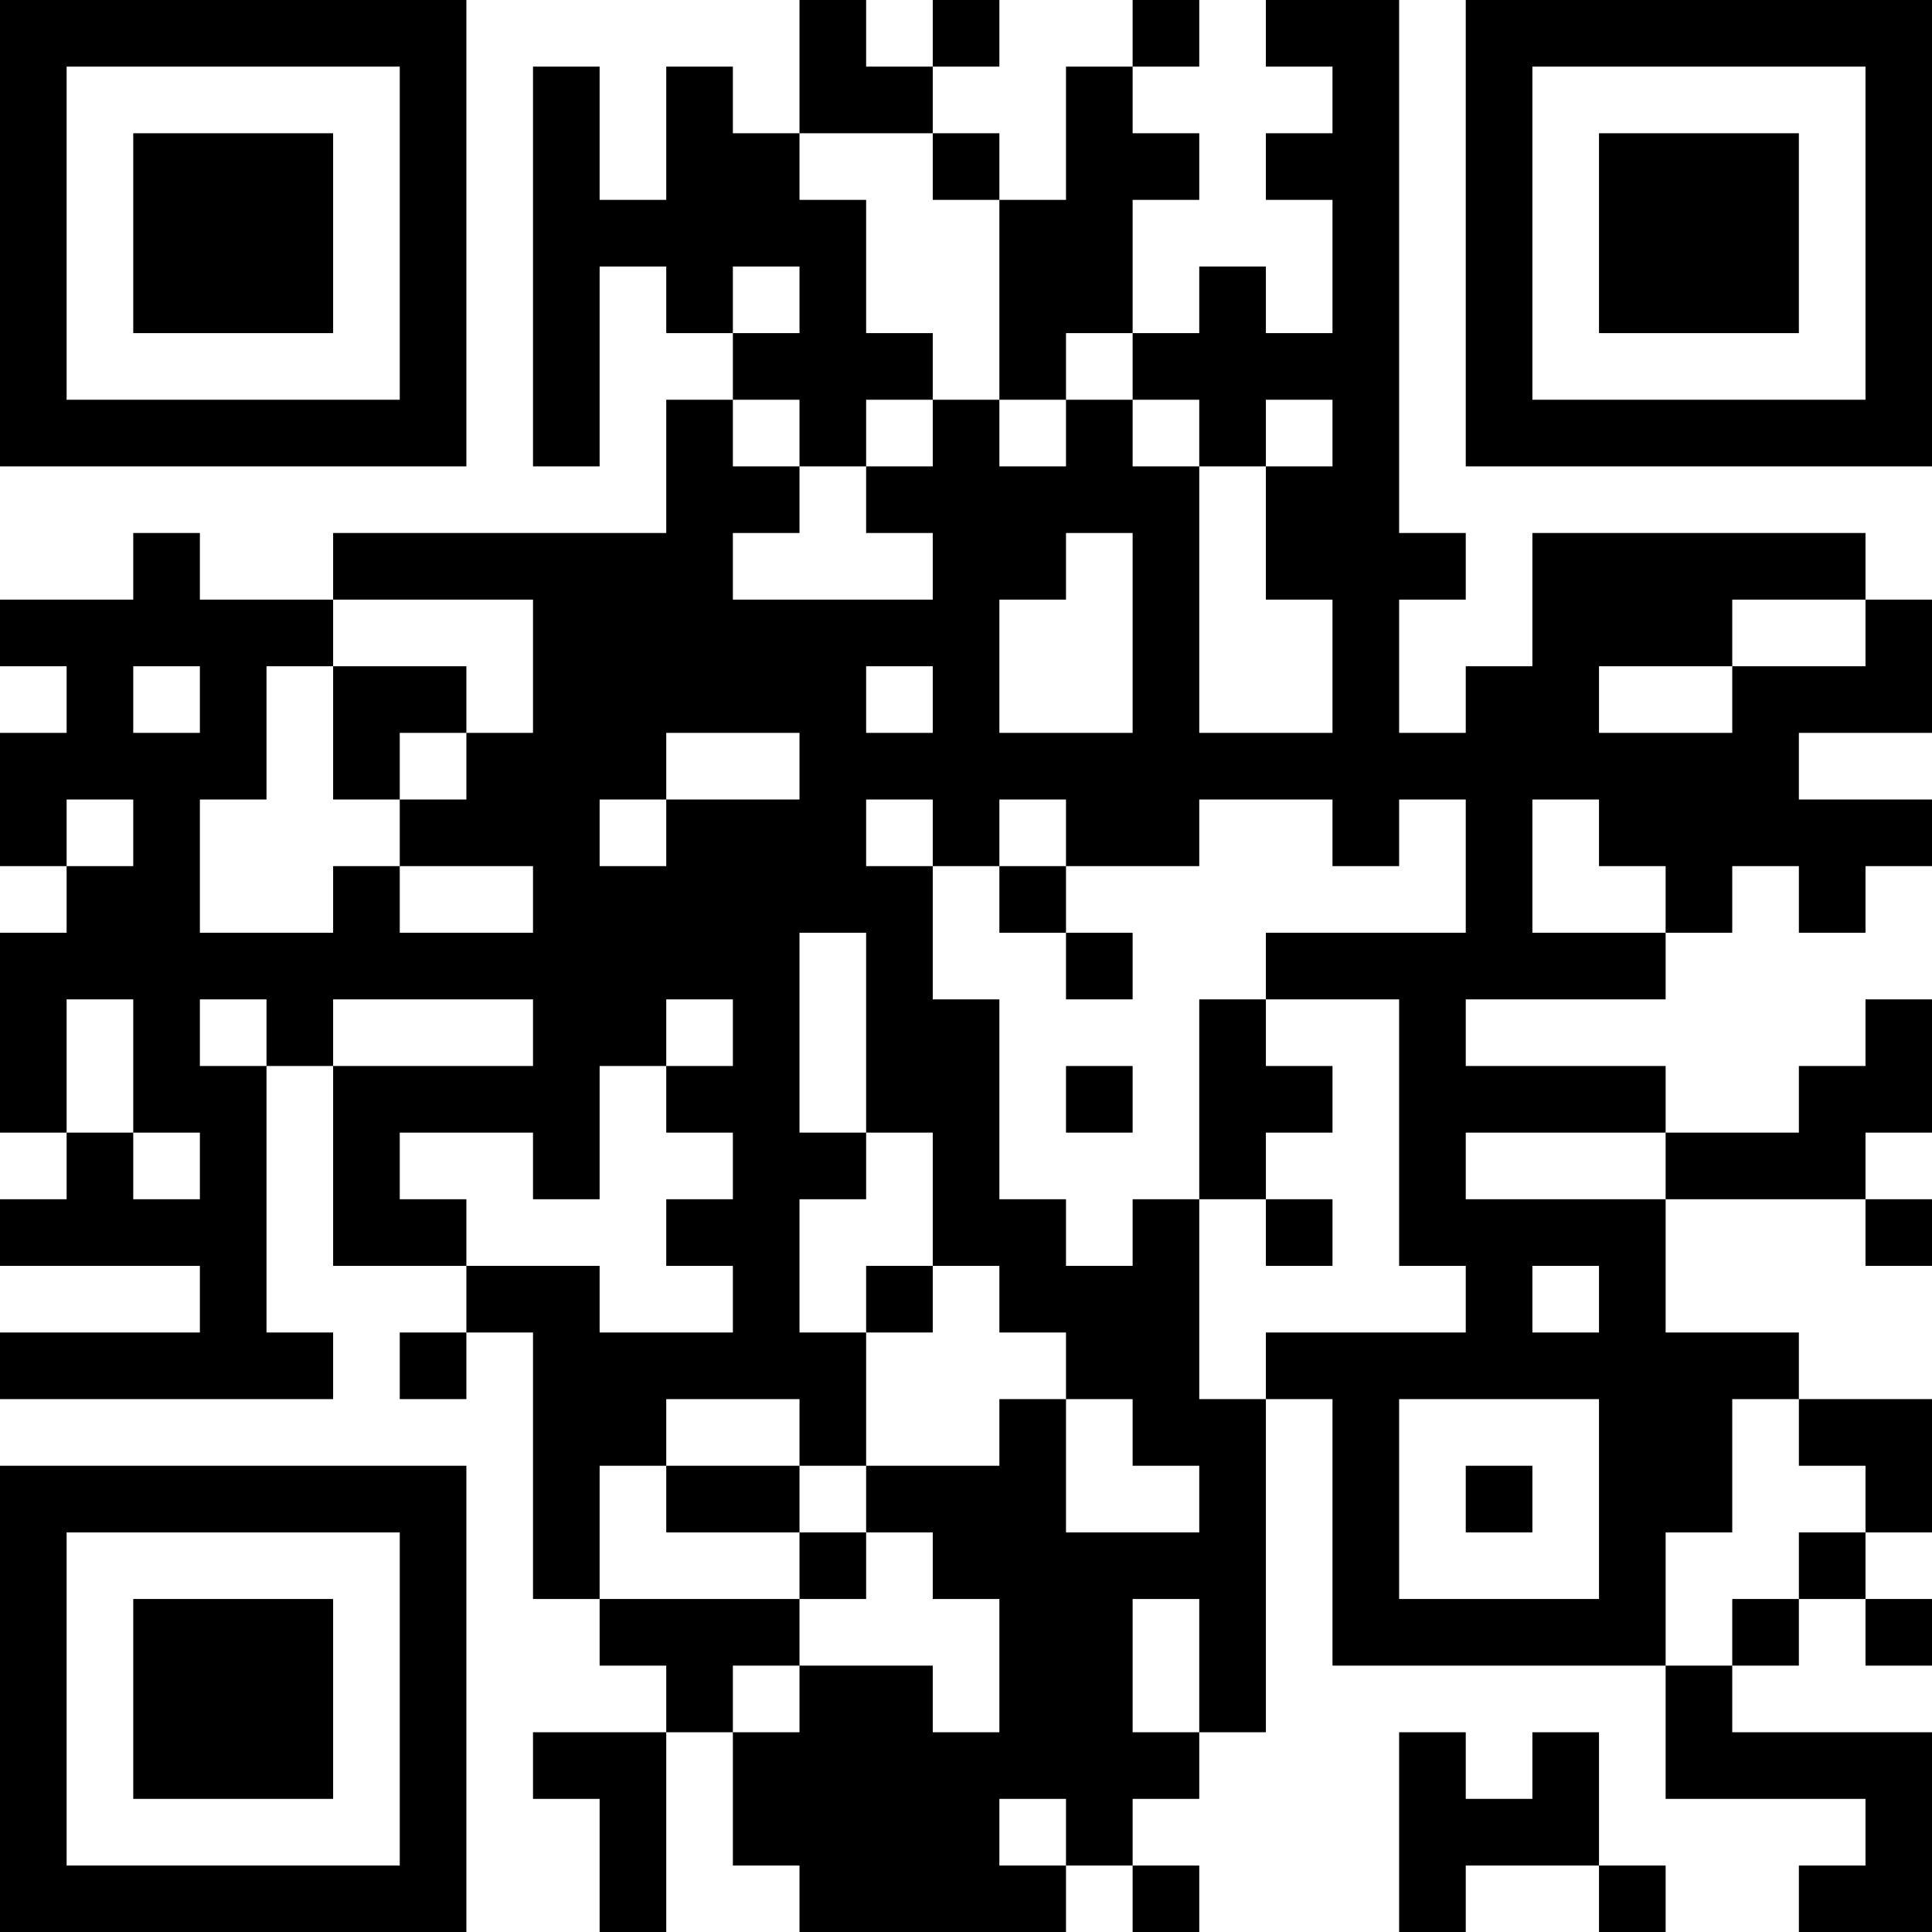 <?xml version="1.0" encoding="UTF-8"?>
<svg xmlns="http://www.w3.org/2000/svg" version="1.1" width="200" height="200" viewBox="0 0 200 200"><rect x="0" y="0" width="200" height="200" fill="#ffffff"/><g transform="scale(6.897)"><g transform="translate(0,0)"><path fill-rule="evenodd" d="M12 0L12 2L11 2L11 1L10 1L10 3L9 3L9 1L8 1L8 7L9 7L9 4L10 4L10 5L11 5L11 6L10 6L10 8L5 8L5 9L3 9L3 8L2 8L2 9L0 9L0 10L1 10L1 11L0 11L0 13L1 13L1 14L0 14L0 17L1 17L1 18L0 18L0 19L3 19L3 20L0 20L0 21L5 21L5 20L4 20L4 16L5 16L5 19L7 19L7 20L6 20L6 21L7 21L7 20L8 20L8 24L9 24L9 25L10 25L10 26L8 26L8 27L9 27L9 29L10 29L10 26L11 26L11 28L12 28L12 29L16 29L16 28L17 28L17 29L18 29L18 28L17 28L17 27L18 27L18 26L19 26L19 21L20 21L20 25L25 25L25 27L28 27L28 28L27 28L27 29L29 29L29 26L26 26L26 25L27 25L27 24L28 24L28 25L29 25L29 24L28 24L28 23L29 23L29 21L27 21L27 20L25 20L25 18L28 18L28 19L29 19L29 18L28 18L28 17L29 17L29 15L28 15L28 16L27 16L27 17L25 17L25 16L22 16L22 15L25 15L25 14L26 14L26 13L27 13L27 14L28 14L28 13L29 13L29 12L27 12L27 11L29 11L29 9L28 9L28 8L23 8L23 10L22 10L22 11L21 11L21 9L22 9L22 8L21 8L21 0L19 0L19 1L20 1L20 2L19 2L19 3L20 3L20 5L19 5L19 4L18 4L18 5L17 5L17 3L18 3L18 2L17 2L17 1L18 1L18 0L17 0L17 1L16 1L16 3L15 3L15 2L14 2L14 1L15 1L15 0L14 0L14 1L13 1L13 0ZM12 2L12 3L13 3L13 5L14 5L14 6L13 6L13 7L12 7L12 6L11 6L11 7L12 7L12 8L11 8L11 9L14 9L14 8L13 8L13 7L14 7L14 6L15 6L15 7L16 7L16 6L17 6L17 7L18 7L18 11L20 11L20 9L19 9L19 7L20 7L20 6L19 6L19 7L18 7L18 6L17 6L17 5L16 5L16 6L15 6L15 3L14 3L14 2ZM11 4L11 5L12 5L12 4ZM16 8L16 9L15 9L15 11L17 11L17 8ZM5 9L5 10L4 10L4 12L3 12L3 14L5 14L5 13L6 13L6 14L8 14L8 13L6 13L6 12L7 12L7 11L8 11L8 9ZM26 9L26 10L24 10L24 11L26 11L26 10L28 10L28 9ZM2 10L2 11L3 11L3 10ZM5 10L5 12L6 12L6 11L7 11L7 10ZM13 10L13 11L14 11L14 10ZM10 11L10 12L9 12L9 13L10 13L10 12L12 12L12 11ZM1 12L1 13L2 13L2 12ZM13 12L13 13L14 13L14 15L15 15L15 18L16 18L16 19L17 19L17 18L18 18L18 21L19 21L19 20L22 20L22 19L21 19L21 15L19 15L19 14L22 14L22 12L21 12L21 13L20 13L20 12L18 12L18 13L16 13L16 12L15 12L15 13L14 13L14 12ZM23 12L23 14L25 14L25 13L24 13L24 12ZM15 13L15 14L16 14L16 15L17 15L17 14L16 14L16 13ZM12 14L12 17L13 17L13 18L12 18L12 20L13 20L13 22L12 22L12 21L10 21L10 22L9 22L9 24L12 24L12 25L11 25L11 26L12 26L12 25L14 25L14 26L15 26L15 24L14 24L14 23L13 23L13 22L15 22L15 21L16 21L16 23L18 23L18 22L17 22L17 21L16 21L16 20L15 20L15 19L14 19L14 17L13 17L13 14ZM1 15L1 17L2 17L2 18L3 18L3 17L2 17L2 15ZM3 15L3 16L4 16L4 15ZM5 15L5 16L8 16L8 15ZM10 15L10 16L9 16L9 18L8 18L8 17L6 17L6 18L7 18L7 19L9 19L9 20L11 20L11 19L10 19L10 18L11 18L11 17L10 17L10 16L11 16L11 15ZM18 15L18 18L19 18L19 19L20 19L20 18L19 18L19 17L20 17L20 16L19 16L19 15ZM16 16L16 17L17 17L17 16ZM22 17L22 18L25 18L25 17ZM13 19L13 20L14 20L14 19ZM23 19L23 20L24 20L24 19ZM21 21L21 24L24 24L24 21ZM26 21L26 23L25 23L25 25L26 25L26 24L27 24L27 23L28 23L28 22L27 22L27 21ZM10 22L10 23L12 23L12 24L13 24L13 23L12 23L12 22ZM22 22L22 23L23 23L23 22ZM17 24L17 26L18 26L18 24ZM21 26L21 29L22 29L22 28L24 28L24 29L25 29L25 28L24 28L24 26L23 26L23 27L22 27L22 26ZM15 27L15 28L16 28L16 27ZM0 0L0 7L7 7L7 0ZM1 1L1 6L6 6L6 1ZM2 2L2 5L5 5L5 2ZM22 0L22 7L29 7L29 0ZM23 1L23 6L28 6L28 1ZM24 2L24 5L27 5L27 2ZM0 22L0 29L7 29L7 22ZM1 23L1 28L6 28L6 23ZM2 24L2 27L5 27L5 24Z" fill="#000000"/></g></g></svg>
